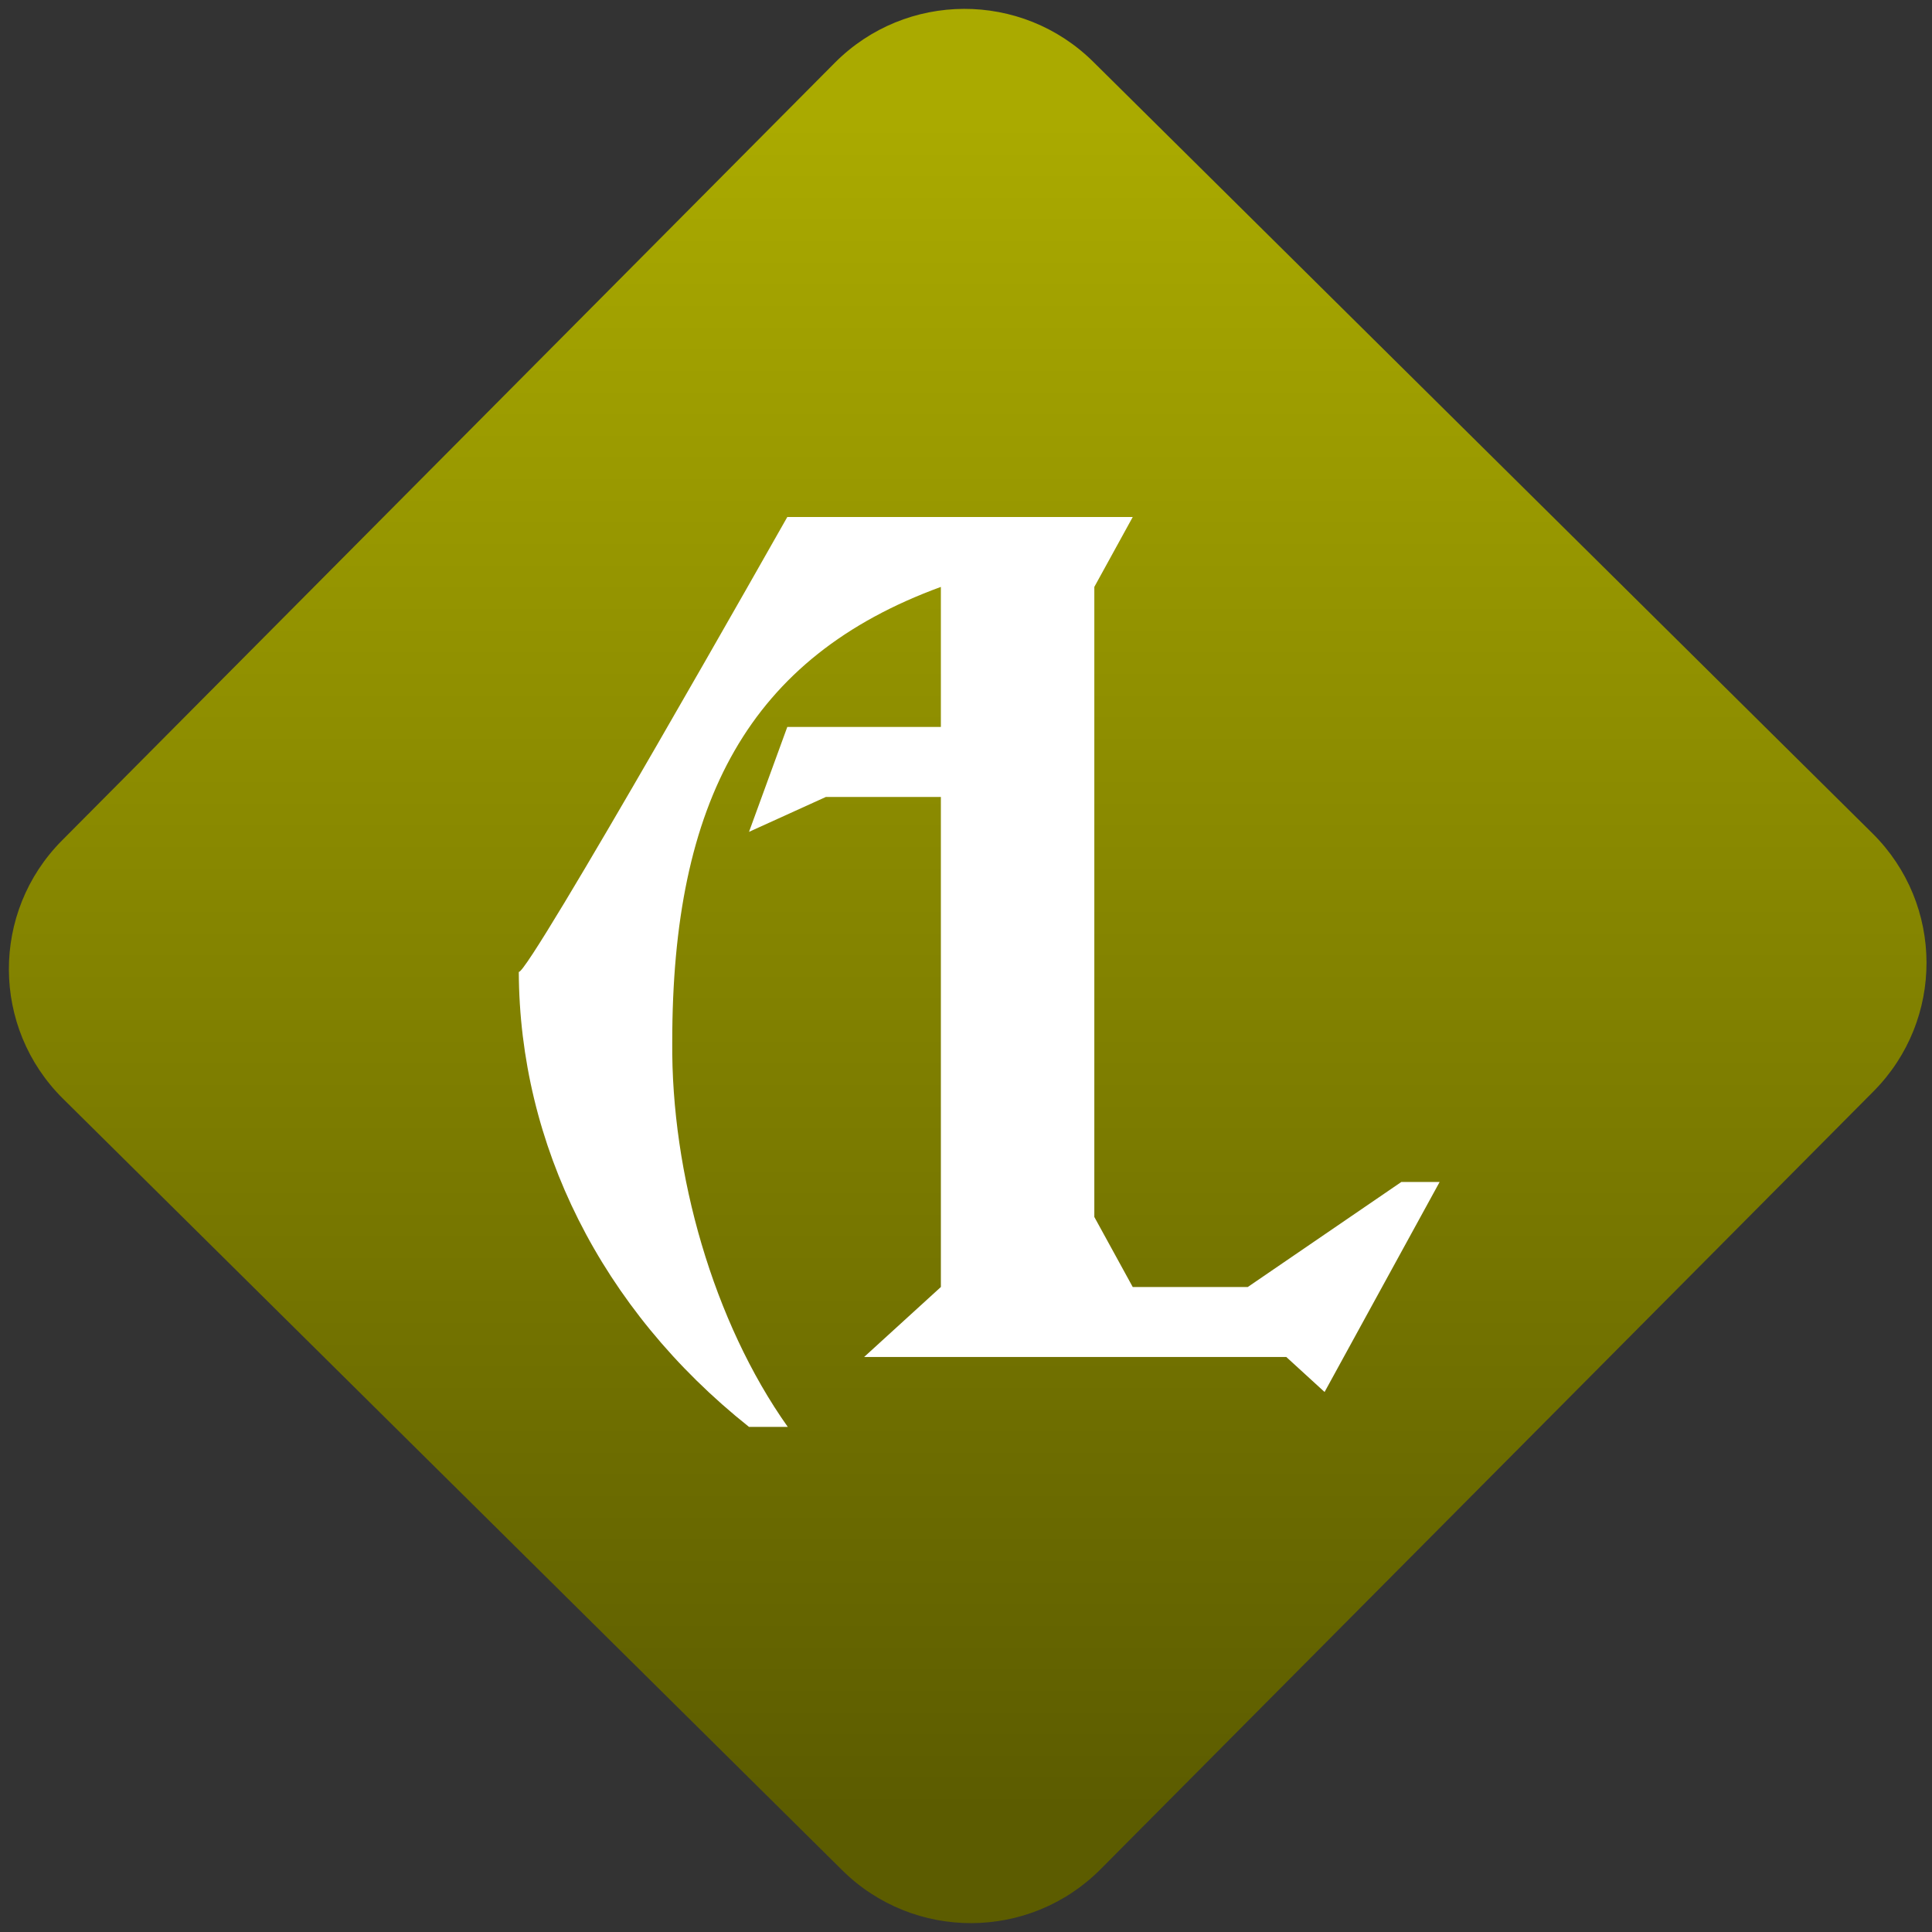 <svg width="64" height="64" viewBox="0 0 64 64" version="1.1"><rect x="0" y="0" width="64" height="64" fill="#333333" stroke="none"/><defs><linearGradient id="linear-pattern-0" gradientUnits="userSpaceOnUse" x1="0" y1="0" x2="0" y2="1" gradientTransform="matrix(60, 0, 0, 56, 0, 4)"><stop offset="0" stop-color="#aaaa00" stop-opacity="1"/><stop offset="1" stop-color="#5c5c00" stop-opacity="1"/></linearGradient></defs><path fill="url(#linear-pattern-0)" fill-opacity="1" d="M 36.219 2.051 L 62.027 27.605 C 64.402 29.957 64.418 33.785 62.059 36.156 L 36.461 61.918 C 34.105 64.289 30.27 64.305 27.895 61.949 L 2.086 36.395 C -0.289 34.043 -0.305 30.215 2.051 27.844 L 27.652 2.082 C 30.008 -0.289 33.844 -0.305 36.219 2.051 Z M 36.219 2.051 " /><g transform="matrix(1.008,0,0,1.003,16.221,16.077)"><path fill-rule="nonzero" fill="rgb(100%, 100%, 100%)" fill-opacity="1" d="M 9.781 1.047 C 9.781 1.047 1.262 16.188 0.957 16.07 C 0.98 21.758 3.641 27.195 8.523 31.098 L 9.797 31.098 C 7.352 27.633 5.961 22.727 6 18.383 C 6 10.445 8.523 5.672 14.828 3.355 L 14.828 7.98 L 9.781 7.98 L 8.523 11.445 L 11.047 10.293 L 14.828 10.293 L 14.828 26.477 L 12.305 28.789 L 26.18 28.789 L 27.438 29.945 L 31.219 23.008 L 29.961 23.008 L 24.914 26.477 L 21.133 26.477 L 19.871 24.164 L 19.871 3.355 L 21.133 1.047 Z M 9.781 1.047 "/></g></svg>

